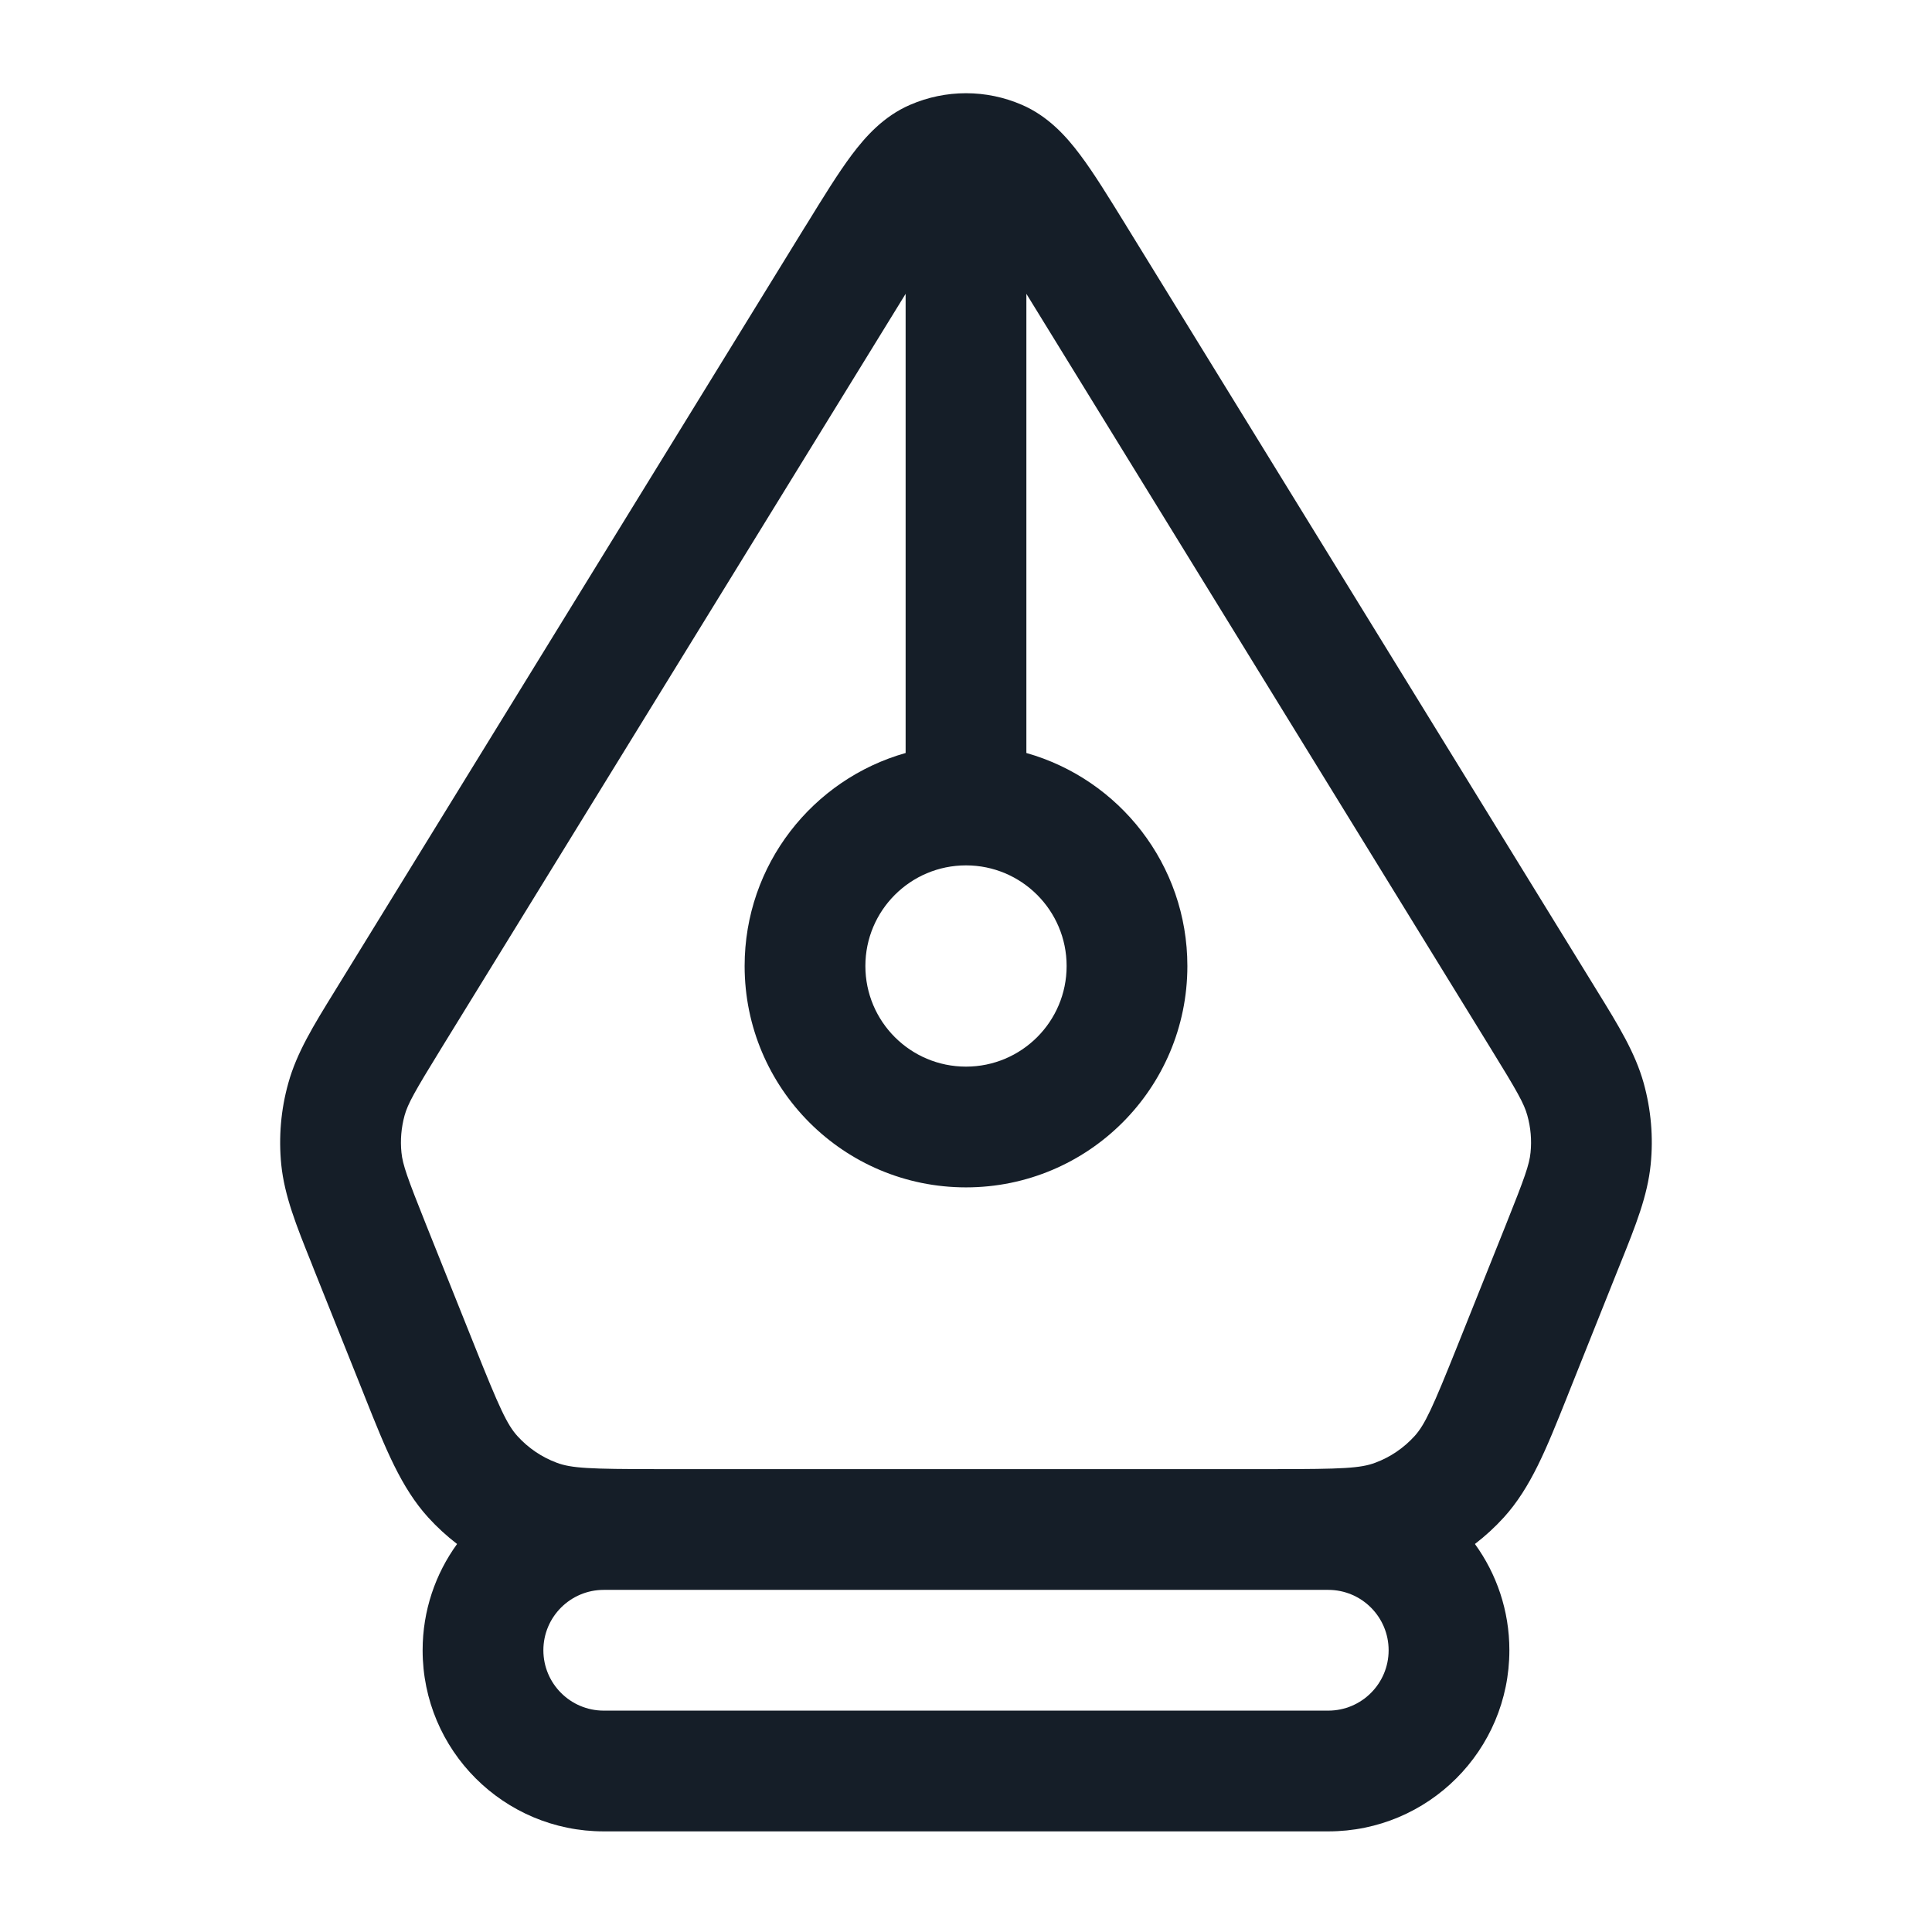 <svg xmlns="http://www.w3.org/2000/svg" viewBox="0 0 24 24">
  <defs/>
  <path fill="#151E28" d="M12.694,1.302 C13.02,1.443 13.246,1.693 13.419,1.925 C13.589,2.151 13.773,2.451 13.984,2.793 L13.984,2.793 L13.984,2.793 L14.001,2.821 L19.795,12.236 L19.841,12.311 L19.841,12.311 C20.106,12.74 20.313,13.078 20.418,13.453 C20.51,13.783 20.54,14.127 20.505,14.468 C20.466,14.856 20.319,15.224 20.131,15.691 L20.098,15.773 L19.501,17.267 L19.457,17.378 C19.21,17.995 19.017,18.48 18.681,18.85 C18.571,18.971 18.451,19.081 18.322,19.18 C18.591,19.551 18.75,20.007 18.75,20.5 C18.75,21.743 17.743,22.75 16.5,22.75 L7.5,22.75 C6.257,22.75 5.25,21.743 5.25,20.5 C5.25,20.007 5.409,19.551 5.678,19.18 C5.549,19.081 5.429,18.971 5.319,18.85 C4.983,18.48 4.789,17.995 4.543,17.378 L4.499,17.267 L3.901,15.773 L3.869,15.691 C3.681,15.224 3.534,14.856 3.494,14.468 C3.46,14.127 3.489,13.783 3.582,13.453 C3.686,13.078 3.894,12.74 4.159,12.311 L4.205,12.236 L9.998,2.821 L10.016,2.793 C10.226,2.451 10.411,2.151 10.58,1.925 C10.754,1.693 10.979,1.443 11.306,1.302 C11.749,1.11 12.251,1.11 12.694,1.302 Z M15.833,18.25 C16.676,18.25 16.902,18.239 17.083,18.171 C17.27,18.102 17.437,17.988 17.571,17.841 C17.701,17.698 17.795,17.492 18.108,16.71 L18.706,15.216 C18.941,14.628 18.998,14.468 19.013,14.317 C19.029,14.162 19.015,14.006 18.973,13.856 C18.933,13.71 18.85,13.562 18.517,13.022 L12.75,3.65 L12.75,9.354 C13.904,9.68 14.75,10.741 14.75,12 C14.75,13.519 13.519,14.75 12,14.75 C10.481,14.75 9.25,13.519 9.25,12 C9.25,10.741 10.096,9.68 11.25,9.354 L11.25,3.65 L5.482,13.022 C5.15,13.562 5.067,13.71 5.026,13.856 C4.985,14.006 4.971,14.162 4.987,14.317 C5.002,14.468 5.059,14.628 5.294,15.216 L5.892,16.71 C6.204,17.492 6.299,17.698 6.429,17.841 C6.563,17.988 6.73,18.102 6.917,18.171 C7.098,18.239 7.324,18.25 8.166,18.25 Z M15.952,19.75 L8.048,19.75 L8.044,19.75 C7.969,19.75 7.896,19.75 7.824,19.75 L7.5,19.75 C7.086,19.75 6.75,20.086 6.75,20.5 C6.75,20.914 7.086,21.25 7.5,21.25 L16.5,21.25 C16.914,21.25 17.25,20.914 17.25,20.5 C17.25,20.086 16.914,19.75 16.5,19.75 L16.176,19.75 C16.104,19.75 16.031,19.75 15.955,19.75 L15.952,19.75 Z M12,10.75 C11.31,10.75 10.75,11.31 10.75,12 C10.75,12.691 11.31,13.25 12,13.25 C12.69,13.25 13.25,12.691 13.25,12 C13.25,11.31 12.69,10.75 12,10.75 Z"/>
</svg>

